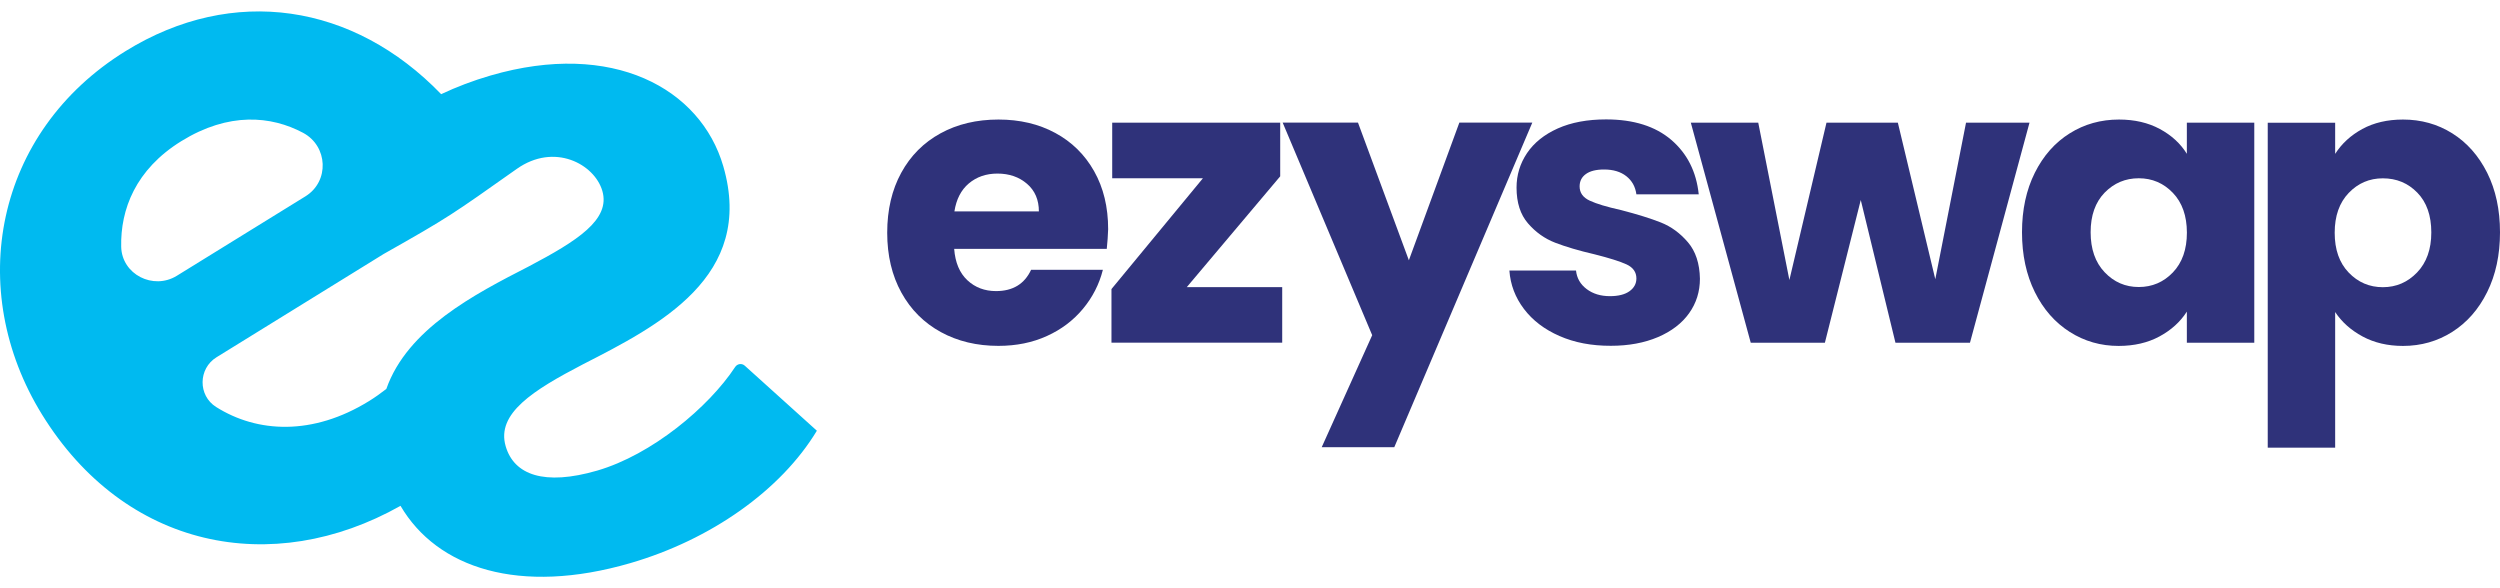 <svg role="button" class=" mr-auto lg:ml-0 ml-3 w-[130px] lg:w-[170px] " viewBox="0 0 170 40" fill="none" xmlns="http://www.w3.org/2000/svg"><path d="M50.646 24.868C50.444 24.685 50.136 24.731 49.989 24.957C48.187 27.693 44.325 30.92 40.605 32.002C37.012 33.045 34.953 32.298 34.385 30.34C33.739 28.118 36.253 26.537 39.639 24.774C44.758 22.155 51.366 18.815 49.183 11.303C47.645 6.014 41.659 2.721 33.361 5.134C32.155 5.485 31.038 5.913 29.998 6.403C24.051 0.242 15.858 -1.046 8.545 3.472C-0.372 8.98 -2.385 19.695 2.858 28.188C8.494 37.315 18.497 39.319 27.235 34.396C29.73 38.65 35.331 40.483 42.862 38.292C48.35 36.696 53.11 33.329 55.547 29.289L50.646 24.868ZM8.241 16.78C8.187 14.246 9.214 11.525 12.328 9.599C15.558 7.602 18.442 7.878 20.607 9.03C22.307 9.937 22.413 12.335 20.77 13.351L12.024 18.753C10.421 19.742 8.284 18.66 8.241 16.78ZM14.694 27.674C13.453 26.892 13.476 25.062 14.726 24.292L26.091 17.27C30.551 14.752 30.734 14.596 35.14 11.486C37.697 9.68 40.425 11.155 40.959 12.981C41.527 14.939 39.254 16.379 35.938 18.126C32.264 20.01 27.706 22.365 26.27 26.448C25.884 26.748 25.491 27.028 25.094 27.273C21.264 29.64 17.493 29.441 14.694 27.674Z" fill="#00BAF0"></path><path d="M75.26 16.925H64.884C64.954 17.855 65.254 18.564 65.783 19.058C66.308 19.549 66.959 19.794 67.729 19.794C68.873 19.794 69.667 19.311 70.115 18.346H74.996C74.747 19.331 74.295 20.214 73.641 21C72.987 21.787 72.17 22.405 71.189 22.849C70.204 23.297 69.107 23.519 67.893 23.519C66.425 23.519 65.121 23.207 63.977 22.581C62.833 21.954 61.938 21.063 61.295 19.899C60.653 18.735 60.33 17.377 60.33 15.824C60.33 14.271 60.649 12.909 61.284 11.749C61.918 10.589 62.809 9.694 63.954 9.067C65.098 8.44 66.41 8.129 67.897 8.129C69.344 8.129 70.633 8.432 71.757 9.04C72.882 9.647 73.766 10.515 74.4 11.64C75.035 12.764 75.354 14.08 75.354 15.582C75.338 16.011 75.311 16.458 75.26 16.925ZM70.644 14.376C70.644 13.59 70.376 12.963 69.839 12.5C69.302 12.037 68.632 11.803 67.826 11.803C67.056 11.803 66.41 12.029 65.88 12.473C65.351 12.92 65.028 13.555 64.9 14.376H70.644Z" fill="#2F327A"></path><path d="M80.702 19.524H87.19V23.303H75.58V19.656L81.799 12.121H75.63V8.342H87.054V11.989L80.702 19.524Z" fill="#2F327A"></path><path d="M104.195 8.342L94.811 30.41H89.876L93.309 22.793L87.221 8.338H92.343L95.803 17.699L99.236 8.338H104.195V8.342Z" fill="#2F327A"></path><path d="M106.044 22.848C105.024 22.401 104.222 21.79 103.631 21.011C103.039 20.233 102.708 19.361 102.638 18.395H107.169C107.223 18.913 107.464 19.334 107.893 19.657C108.321 19.98 108.85 20.139 109.477 20.139C110.049 20.139 110.493 20.026 110.804 19.804C111.115 19.583 111.275 19.291 111.275 18.933C111.275 18.505 111.049 18.185 110.605 17.979C110.158 17.773 109.434 17.547 108.434 17.294C107.359 17.045 106.468 16.78 105.752 16.504C105.036 16.227 104.421 15.788 103.903 15.188C103.385 14.589 103.125 13.779 103.125 12.76C103.125 11.903 103.362 11.121 103.837 10.413C104.312 9.708 105.009 9.148 105.927 8.735C106.85 8.323 107.943 8.12 109.212 8.12C111.088 8.12 112.567 8.587 113.649 9.514C114.731 10.444 115.354 11.678 115.514 13.215H111.275C111.205 12.697 110.975 12.285 110.59 11.981C110.205 11.678 109.699 11.526 109.076 11.526C108.539 11.526 108.126 11.627 107.842 11.833C107.554 12.04 107.414 12.32 107.414 12.678C107.414 13.106 107.64 13.429 108.099 13.643C108.554 13.857 109.267 14.071 110.232 14.285C111.341 14.573 112.244 14.854 112.941 15.13C113.637 15.406 114.249 15.854 114.778 16.473C115.303 17.088 115.576 17.917 115.595 18.952C115.595 19.828 115.35 20.61 114.86 21.299C114.369 21.988 113.661 22.529 112.742 22.922C111.82 23.315 110.753 23.514 109.539 23.514C108.223 23.518 107.064 23.296 106.044 22.848Z" fill="#2F327A"></path><path d="M138.006 8.342L133.958 23.307H128.891L126.532 13.6L124.092 23.307H119.051L114.976 8.342H119.561L121.678 19.041L124.201 8.342H129.054L131.6 18.987L133.69 8.342H138.006Z" fill="#2F327A"></path><path d="M138.368 11.749C138.948 10.589 139.738 9.694 140.742 9.067C141.742 8.44 142.86 8.129 144.093 8.129C145.148 8.129 146.074 8.343 146.868 8.771C147.662 9.199 148.277 9.764 148.706 10.46V8.343H153.291V23.308H148.706V21.191C148.258 21.888 147.635 22.452 146.841 22.88C146.047 23.308 145.121 23.523 144.066 23.523C142.852 23.523 141.742 23.207 140.742 22.569C139.742 21.934 138.948 21.032 138.368 19.86C137.788 18.688 137.496 17.334 137.496 15.796C137.496 14.259 137.788 12.909 138.368 11.749ZM147.756 13.115C147.121 12.453 146.347 12.122 145.436 12.122C144.525 12.122 143.751 12.449 143.116 13.099C142.482 13.753 142.163 14.652 142.163 15.793C142.163 16.933 142.478 17.844 143.116 18.513C143.751 19.183 144.525 19.517 145.436 19.517C146.347 19.517 147.121 19.187 147.756 18.525C148.39 17.863 148.709 16.96 148.709 15.816C148.706 14.679 148.39 13.777 147.756 13.115Z" fill="#2F327A"></path><path d="M160.639 8.771C161.426 8.343 162.348 8.129 163.403 8.129C164.637 8.129 165.754 8.44 166.754 9.067C167.754 9.694 168.544 10.589 169.128 11.749C169.708 12.912 170 14.259 170 15.796C170 17.334 169.708 18.688 169.128 19.86C168.548 21.032 167.754 21.934 166.754 22.569C165.754 23.203 164.637 23.523 163.403 23.523C162.367 23.523 161.449 23.308 160.655 22.88C159.861 22.452 159.238 21.895 158.791 21.218V30.443H154.206V8.347H158.791V10.464C159.238 9.764 159.853 9.199 160.639 8.771ZM164.38 13.103C163.745 12.449 162.963 12.126 162.033 12.126C161.122 12.126 160.347 12.457 159.713 13.119C159.079 13.78 158.759 14.683 158.759 15.828C158.759 16.972 159.075 17.875 159.713 18.537C160.347 19.198 161.122 19.529 162.033 19.529C162.944 19.529 163.722 19.194 164.364 18.525C165.006 17.855 165.329 16.949 165.329 15.804C165.329 14.66 165.014 13.753 164.38 13.103Z" fill="#2F327A"></path></svg>